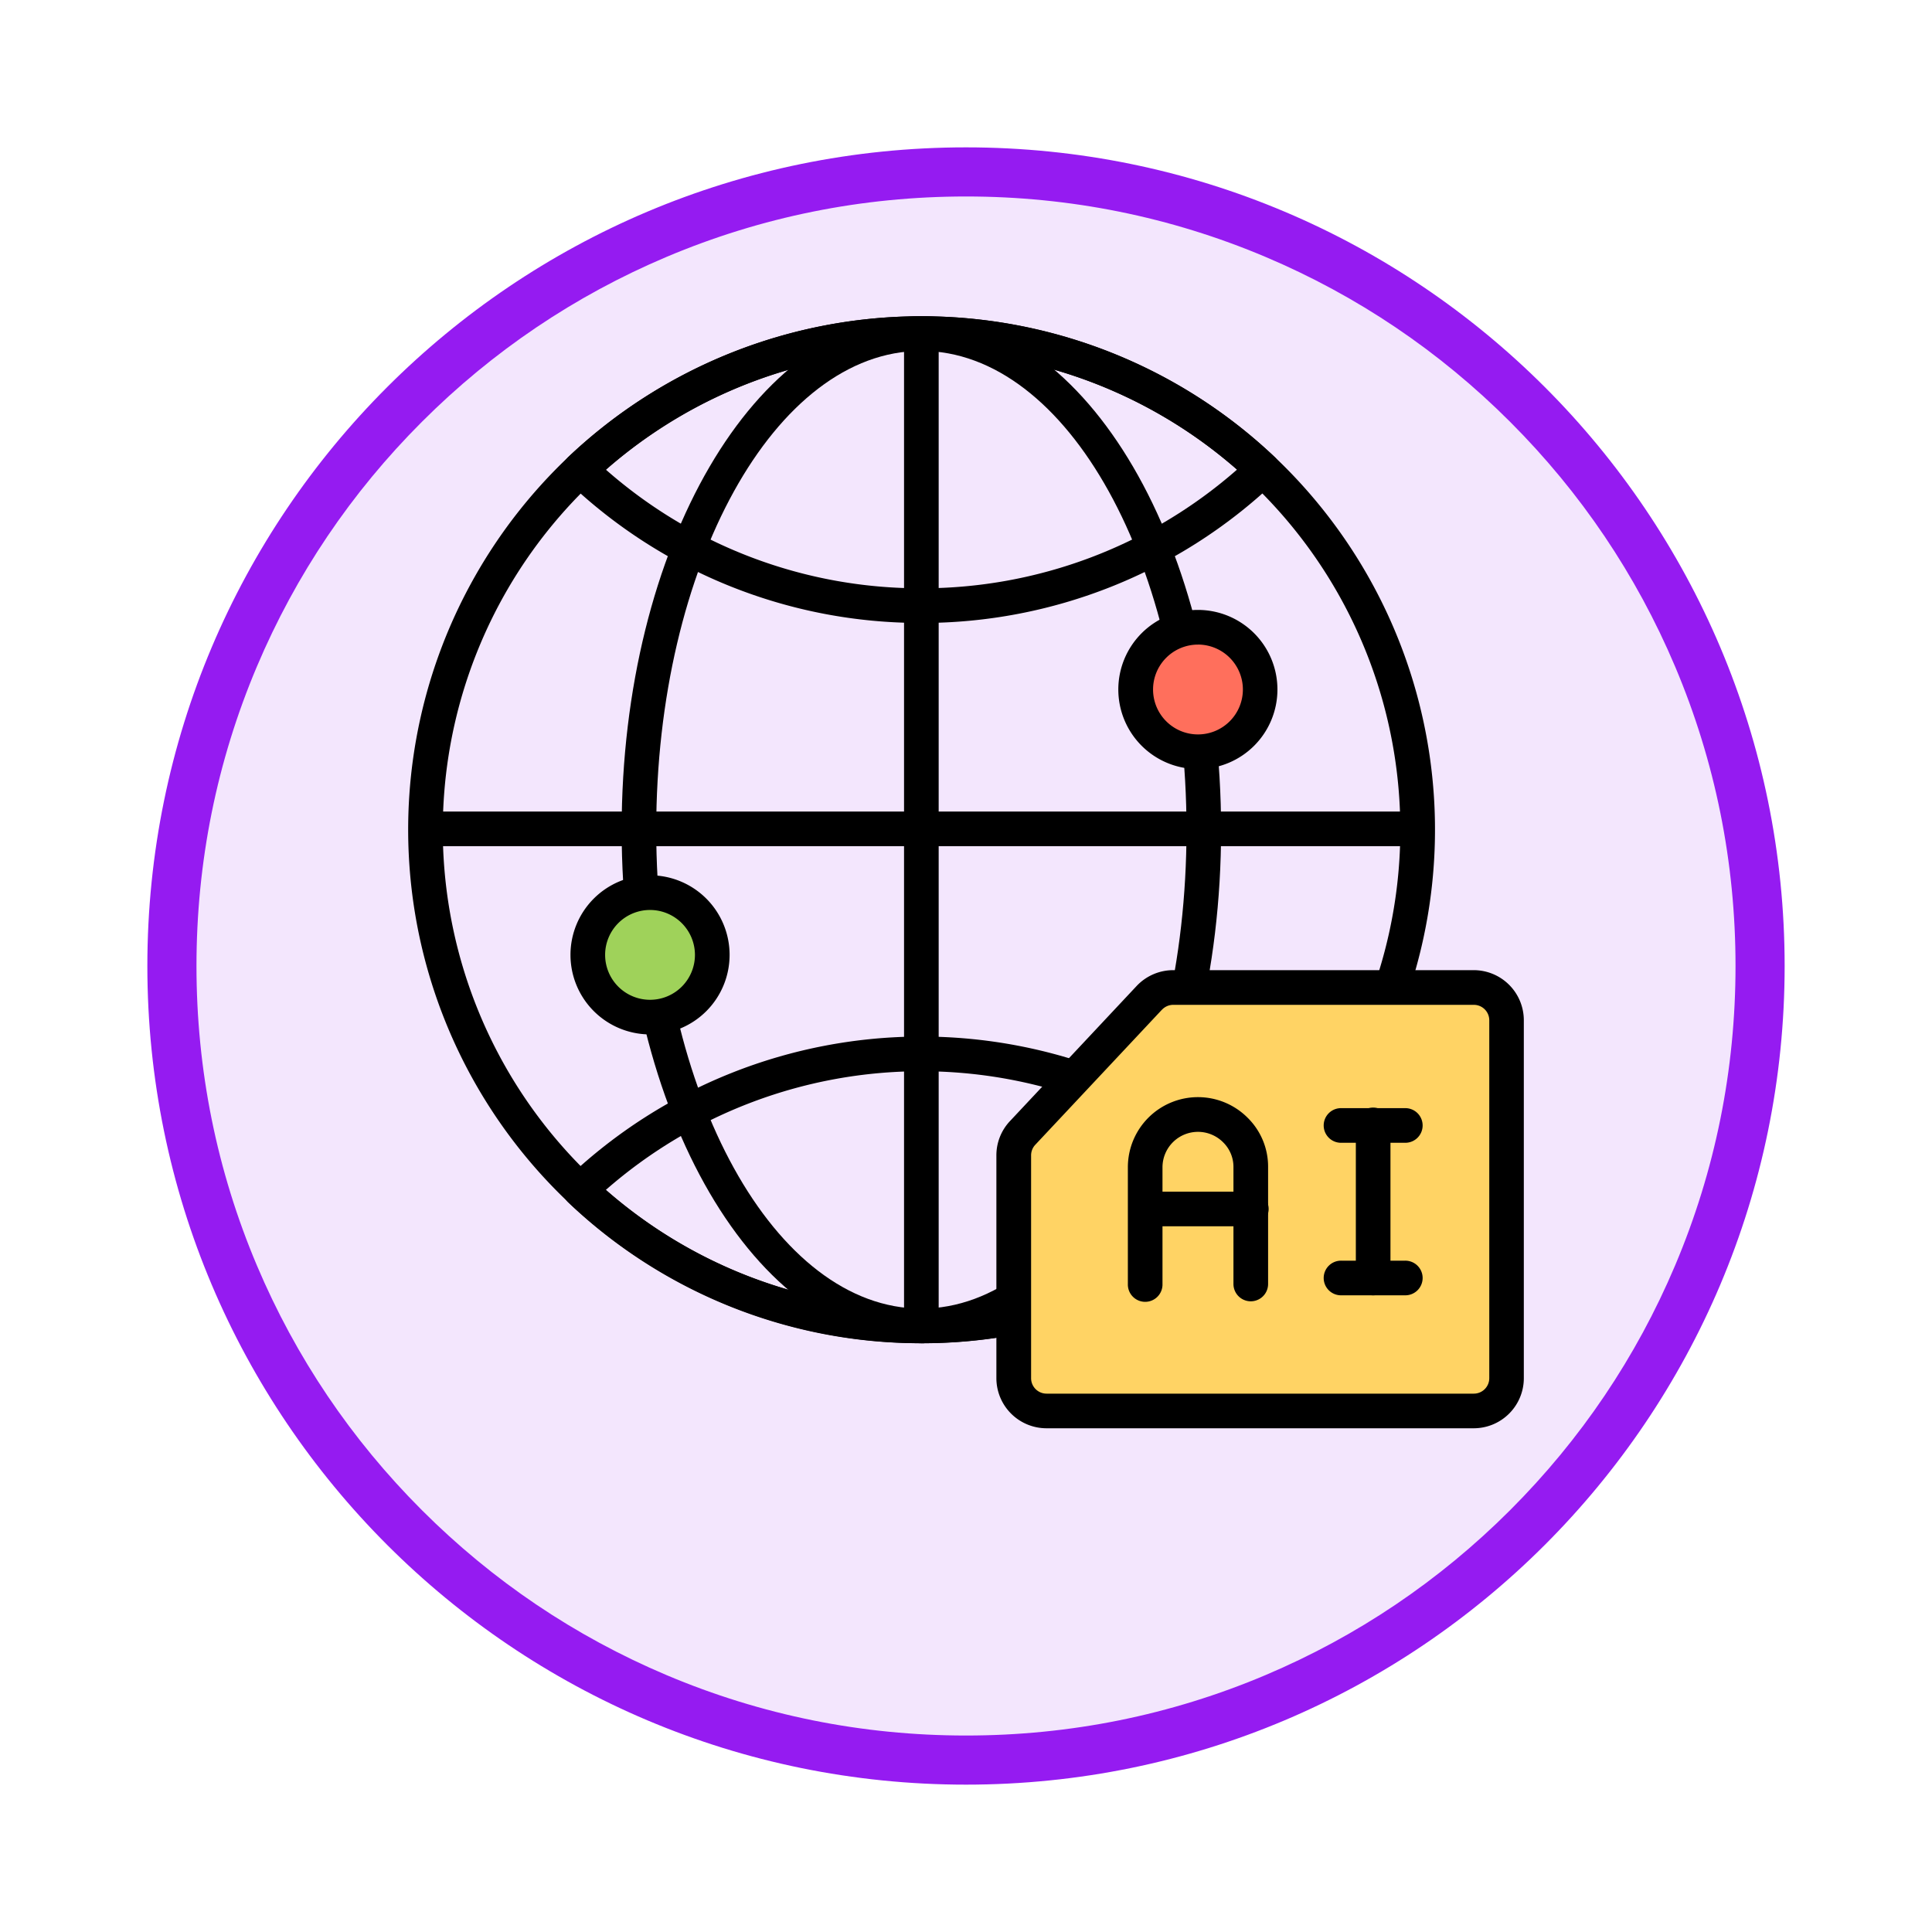 <svg xmlns="http://www.w3.org/2000/svg" xmlns:xlink="http://www.w3.org/1999/xlink" width="118" height="118" viewBox="0 0 118 118">
  <defs>
    <filter id="Trazado_982547" x="0" y="0" width="118" height="118" filterUnits="userSpaceOnUse">
      <feOffset dy="3" input="SourceAlpha"/>
      <feGaussianBlur stdDeviation="3" result="blur"/>
      <feFlood flood-opacity="0.161"/>
      <feComposite operator="in" in2="blur"/>
      <feComposite in="SourceGraphic"/>
    </filter>
  </defs>
  <g id="Grupo_1219816" data-name="Grupo 1219816" transform="translate(-1160.75 -1254.743)">
    <g id="Grupo_1202659" data-name="Grupo 1202659" transform="translate(1172.25 1263.243)">
      <g id="Grupo_1174813" data-name="Grupo 1174813" transform="translate(-2.5 -2.5)">
        <g id="Grupo_1201680" data-name="Grupo 1201680">
          <g id="Grupo_1201330" data-name="Grupo 1201330">
            <g id="Grupo_1172010" data-name="Grupo 1172010">
              <g id="Grupo_1171046" data-name="Grupo 1171046">
                <g id="Grupo_1148525" data-name="Grupo 1148525">
                  <g transform="matrix(1, 0, 0, 1, -9, -6)" filter="url(#Trazado_982547)">
                    <g id="Trazado_982547-2" data-name="Trazado 982547" transform="translate(9 6)" fill="#f3e6fd">
                      <path d="M 50 98.5 C 43.452 98.5 37.1 97.218 31.122 94.689 C 25.347 92.247 20.16 88.749 15.705 84.295 C 11.251 79.84 7.753 74.653 5.311 68.878 C 2.782 62.9 1.5 56.548 1.5 50 C 1.5 43.452 2.782 37.1 5.311 31.122 C 7.753 25.347 11.251 20.16 15.705 15.705 C 20.16 11.251 25.347 7.753 31.122 5.311 C 37.1 2.782 43.452 1.5 50 1.5 C 56.548 1.5 62.9 2.782 68.878 5.311 C 74.653 7.753 79.84 11.251 84.295 15.705 C 88.749 20.16 92.247 25.347 94.689 31.122 C 97.218 37.1 98.5 43.452 98.5 50 C 98.5 56.548 97.218 62.9 94.689 68.878 C 92.247 74.653 88.749 79.84 84.295 84.295 C 79.84 88.749 74.653 92.247 68.878 94.689 C 62.9 97.218 56.548 98.5 50 98.5 Z" stroke="none"/>
                      <path d="M 50 3 C 43.654 3 37.499 4.242 31.706 6.692 C 26.11 9.059 21.083 12.449 16.766 16.766 C 12.449 21.083 9.059 26.11 6.692 31.706 C 4.242 37.499 3 43.654 3 50 C 3 56.346 4.242 62.501 6.692 68.294 C 9.059 73.89 12.449 78.917 16.766 83.234 C 21.083 87.551 26.11 90.941 31.706 93.308 C 37.499 95.758 43.654 97 50 97 C 56.346 97 62.501 95.758 68.294 93.308 C 73.89 90.941 78.917 87.551 83.234 83.234 C 87.551 78.917 90.941 73.89 93.308 68.294 C 95.758 62.501 97 56.346 97 50 C 97 43.654 95.758 37.499 93.308 31.706 C 90.941 26.11 87.551 21.083 83.234 16.766 C 78.917 12.449 73.89 9.059 68.294 6.692 C 62.501 4.242 56.346 3 50 3 M 50 0 C 77.614 0 100 22.386 100 50 C 100 77.614 77.614 100 50 100 C 22.386 100 0 77.614 0 50 C 0 22.386 22.386 0 50 0 Z" stroke="none" fill="#951bf1"/>
                    </g>
                  </g>
                </g>
              </g>
            </g>
          </g>
        </g>
      </g>
    </g>
    <g id="ia-global" transform="translate(1183.338 1271.64)">
      <g id="Grupo_1219574" data-name="Grupo 1219574" transform="translate(2.341 2.421)">
        <g id="Grupo_1219562" data-name="Grupo 1219562" transform="translate(0 0)">
          <g id="Grupo_1219561" data-name="Grupo 1219561">
            <path id="Trazado_1043903" data-name="Trazado 1043903" d="M33.683,65.142A31.368,31.368,0,0,1,12.12,11.018,31.362,31.362,0,1,1,33.683,65.142Zm0-60.606A29.252,29.252,0,0,0,13.577,55.011,29.246,29.246,0,1,0,33.683,4.536Z" transform="translate(-2.341 -2.421)"/>
          </g>
        </g>
        <g id="Grupo_1219567" data-name="Grupo 1219567" transform="translate(9.449 0)">
          <g id="Grupo_1219564" data-name="Grupo 1219564">
            <g id="Grupo_1219563" data-name="Grupo 1219563">
              <path id="Trazado_1043904" data-name="Trazado 1043904" d="M30.934,21.15a31.168,31.168,0,0,1-21.563-8.6,1.058,1.058,0,0,1,0-1.534,31.364,31.364,0,0,1,43.144,0,1.058,1.058,0,0,1,0,1.536,31.268,31.268,0,0,1-21.581,8.6ZM11.666,11.785a29.057,29.057,0,0,0,19.267,7.249,29.154,29.154,0,0,0,19.284-7.249,29.252,29.252,0,0,0-38.551,0Z" transform="translate(-9.042 -2.421)"/>
            </g>
          </g>
          <g id="Grupo_1219566" data-name="Grupo 1219566" transform="translate(0 43.993)">
            <g id="Grupo_1219565" data-name="Grupo 1219565">
              <path id="Trazado_1043905" data-name="Trazado 1043905" d="M30.934,52.344a31.168,31.168,0,0,1-21.563-8.6,1.058,1.058,0,0,1,0-1.534,31.364,31.364,0,0,1,43.144,0,1.058,1.058,0,0,1,0,1.536,31.268,31.268,0,0,1-21.581,8.6ZM11.666,42.98a29.252,29.252,0,0,0,38.551,0,29.252,29.252,0,0,0-38.551,0Z" transform="translate(-9.042 -33.615)"/>
            </g>
          </g>
        </g>
        <g id="Grupo_1219569" data-name="Grupo 1219569" transform="translate(13.035)">
          <g id="Grupo_1219568" data-name="Grupo 1219568">
            <path id="Trazado_1043906" data-name="Trazado 1043906" d="M29.888,65.142c-10.092,0-18.3-14.068-18.3-31.361S19.8,2.421,29.888,2.421,48.2,16.489,48.2,33.782,39.987,65.142,29.888,65.142Zm0-60.606C20.962,4.536,13.7,17.656,13.7,33.782s7.262,29.245,16.188,29.245,16.2-13.119,16.2-29.245S38.82,4.536,29.888,4.536Z" transform="translate(-11.584 -2.421)"/>
          </g>
        </g>
        <g id="Grupo_1219571" data-name="Grupo 1219571" transform="translate(30.287 0.054)">
          <g id="Grupo_1219570" data-name="Grupo 1219570">
            <path id="Trazado_1043907" data-name="Trazado 1043907" d="M24.875,64.96A1.058,1.058,0,0,1,23.817,63.9V3.517a1.058,1.058,0,0,1,2.115,0V63.9A1.058,1.058,0,0,1,24.875,64.96Z" transform="translate(-23.817 -2.459)"/>
          </g>
        </g>
        <g id="Grupo_1219573" data-name="Grupo 1219573" transform="translate(0.094 30.247)">
          <g id="Grupo_1219572" data-name="Grupo 1219572">
            <path id="Trazado_1043908" data-name="Trazado 1043908" d="M63.851,25.984H3.465a1.058,1.058,0,1,1,0-2.115H63.851a1.058,1.058,0,1,1,0,2.115Z" transform="translate(-2.408 -23.868)"/>
          </g>
        </g>
      </g>
      <g id="Grupo_1219577" data-name="Grupo 1219577" transform="translate(38.272 42.357)">
        <g id="Grupo_1219575" data-name="Grupo 1219575" transform="translate(1.057 1.058)">
          <path id="Trazado_1043909" data-name="Trazado 1043909" d="M36.849,32.121l-7.74,8.255a2,2,0,0,0-.541,1.368V55.353a2,2,0,0,0,2,2h26.1a2,2,0,0,0,2-2V33.489a2,2,0,0,0-2-2H38.308A2,2,0,0,0,36.849,32.121Z" transform="translate(-28.569 -31.489)" fill="#ffd364"/>
        </g>
        <g id="Grupo_1219576" data-name="Grupo 1219576">
          <path id="Trazado_1043910" data-name="Trazado 1043910" d="M56.972,58.719h-26.1a3.061,3.061,0,0,1-3.057-3.058V42.052a3.046,3.046,0,0,1,.826-2.091l7.74-8.256a3.07,3.07,0,0,1,2.231-.966H56.972A3.061,3.061,0,0,1,60.029,33.8V55.661a3.061,3.061,0,0,1-3.057,3.058ZM37.928,33.152l-7.74,8.255a.943.943,0,0,0-.253.645V55.661a.944.944,0,0,0,.942.943h26.1a.944.944,0,0,0,.942-.943V33.8a.944.944,0,0,0-.942-.943H38.616a.949.949,0,0,0-.689.3Z" transform="translate(-27.819 -30.739)"/>
        </g>
      </g>
      <g id="Grupo_1219588" data-name="Grupo 1219588" transform="translate(46.297 50.112)">
        <g id="Grupo_1219579" data-name="Grupo 1219579">
          <g id="Grupo_1219578" data-name="Grupo 1219578">
            <path id="Trazado_1043911" data-name="Trazado 1043911" d="M41.017,48.708a1.058,1.058,0,0,1-1.058-1.058V40.509A2.1,2.1,0,0,0,39.331,39a2.167,2.167,0,0,0-3.706,1.514V47.65a1.058,1.058,0,1,1-2.115,0V40.509a4.282,4.282,0,0,1,7.31-3.016,4.186,4.186,0,0,1,1.255,3.016V47.65a1.058,1.058,0,0,1-1.058,1.058Z" transform="translate(-33.509 -36.238)"/>
          </g>
        </g>
        <g id="Grupo_1219581" data-name="Grupo 1219581" transform="translate(13.925 0.672)">
          <g id="Grupo_1219580" data-name="Grupo 1219580">
            <path id="Trazado_1043912" data-name="Trazado 1043912" d="M44.441,48.147a1.058,1.058,0,0,1-1.058-1.058V37.772a1.058,1.058,0,1,1,2.115,0v9.317A1.058,1.058,0,0,1,44.441,48.147Z" transform="translate(-43.383 -36.714)"/>
          </g>
        </g>
        <g id="Grupo_1219583" data-name="Grupo 1219583" transform="translate(11.994 0.672)">
          <g id="Grupo_1219582" data-name="Grupo 1219582">
            <path id="Trazado_1043913" data-name="Trazado 1043913" d="M46.934,38.83H43.072a1.058,1.058,0,1,1,0-2.115h3.862a1.058,1.058,0,1,1,0,2.115Z" transform="translate(-42.014 -36.714)"/>
          </g>
        </g>
        <g id="Grupo_1219585" data-name="Grupo 1219585" transform="translate(11.994 9.989)">
          <g id="Grupo_1219584" data-name="Grupo 1219584">
            <path id="Trazado_1043914" data-name="Trazado 1043914" d="M46.934,45.436H43.072a1.058,1.058,0,1,1,0-2.115h3.862a1.058,1.058,0,1,1,0,2.115Z" transform="translate(-42.014 -43.321)"/>
          </g>
        </g>
        <g id="Grupo_1219587" data-name="Grupo 1219587" transform="translate(0 5.772)">
          <g id="Grupo_1219586" data-name="Grupo 1219586">
            <path id="Trazado_1043915" data-name="Trazado 1043915" d="M41.017,42.446h-6.45a1.058,1.058,0,0,1,0-2.115h6.45a1.058,1.058,0,1,1,0,2.115Z" transform="translate(-33.509 -40.331)"/>
          </g>
        </g>
      </g>
      <g id="Grupo_1219591" data-name="Grupo 1219591" transform="translate(45.731 20.356)">
        <g id="Grupo_1219589" data-name="Grupo 1219589" transform="translate(1.058 1.058)">
          <path id="Trazado_1043916" data-name="Trazado 1043916" d="M41.445,19.7a3.794,3.794,0,1,1-3.794-3.808A3.795,3.795,0,0,1,41.445,19.7Z" transform="translate(-33.858 -15.889)" fill="#ff6f5c"/>
        </g>
        <g id="Grupo_1219590" data-name="Grupo 1219590">
          <path id="Trazado_1043917" data-name="Trazado 1043917" d="M37.959,24.856A4.859,4.859,0,1,1,42.81,20,4.856,4.856,0,0,1,37.959,24.856Zm0-7.6A2.743,2.743,0,1,0,40.7,20,2.746,2.746,0,0,0,37.959,17.254Z" transform="translate(-33.108 -15.139)"/>
        </g>
      </g>
      <g id="Grupo_1219594" data-name="Grupo 1219594" transform="translate(12.27 36.564)">
        <g id="Grupo_1219592" data-name="Grupo 1219592" transform="translate(1.058 1.058)">
          <path id="Trazado_1043918" data-name="Trazado 1043918" d="M17.719,31.189a3.794,3.794,0,1,1-3.794-3.808,3.795,3.795,0,0,1,3.794,3.808Z" transform="translate(-10.132 -27.381)" fill="#9fd25a"/>
        </g>
        <g id="Grupo_1219593" data-name="Grupo 1219593">
          <path id="Trazado_1043919" data-name="Trazado 1043919" d="M14.233,36.348A4.859,4.859,0,1,1,19.084,31.5a4.857,4.857,0,0,1-4.851,4.851Zm0-7.6a2.743,2.743,0,1,0,2.735,2.75,2.746,2.746,0,0,0-2.735-2.75Z" transform="translate(-9.381 -26.631)"/>
        </g>
      </g>
    </g>
  </g>
</svg>
